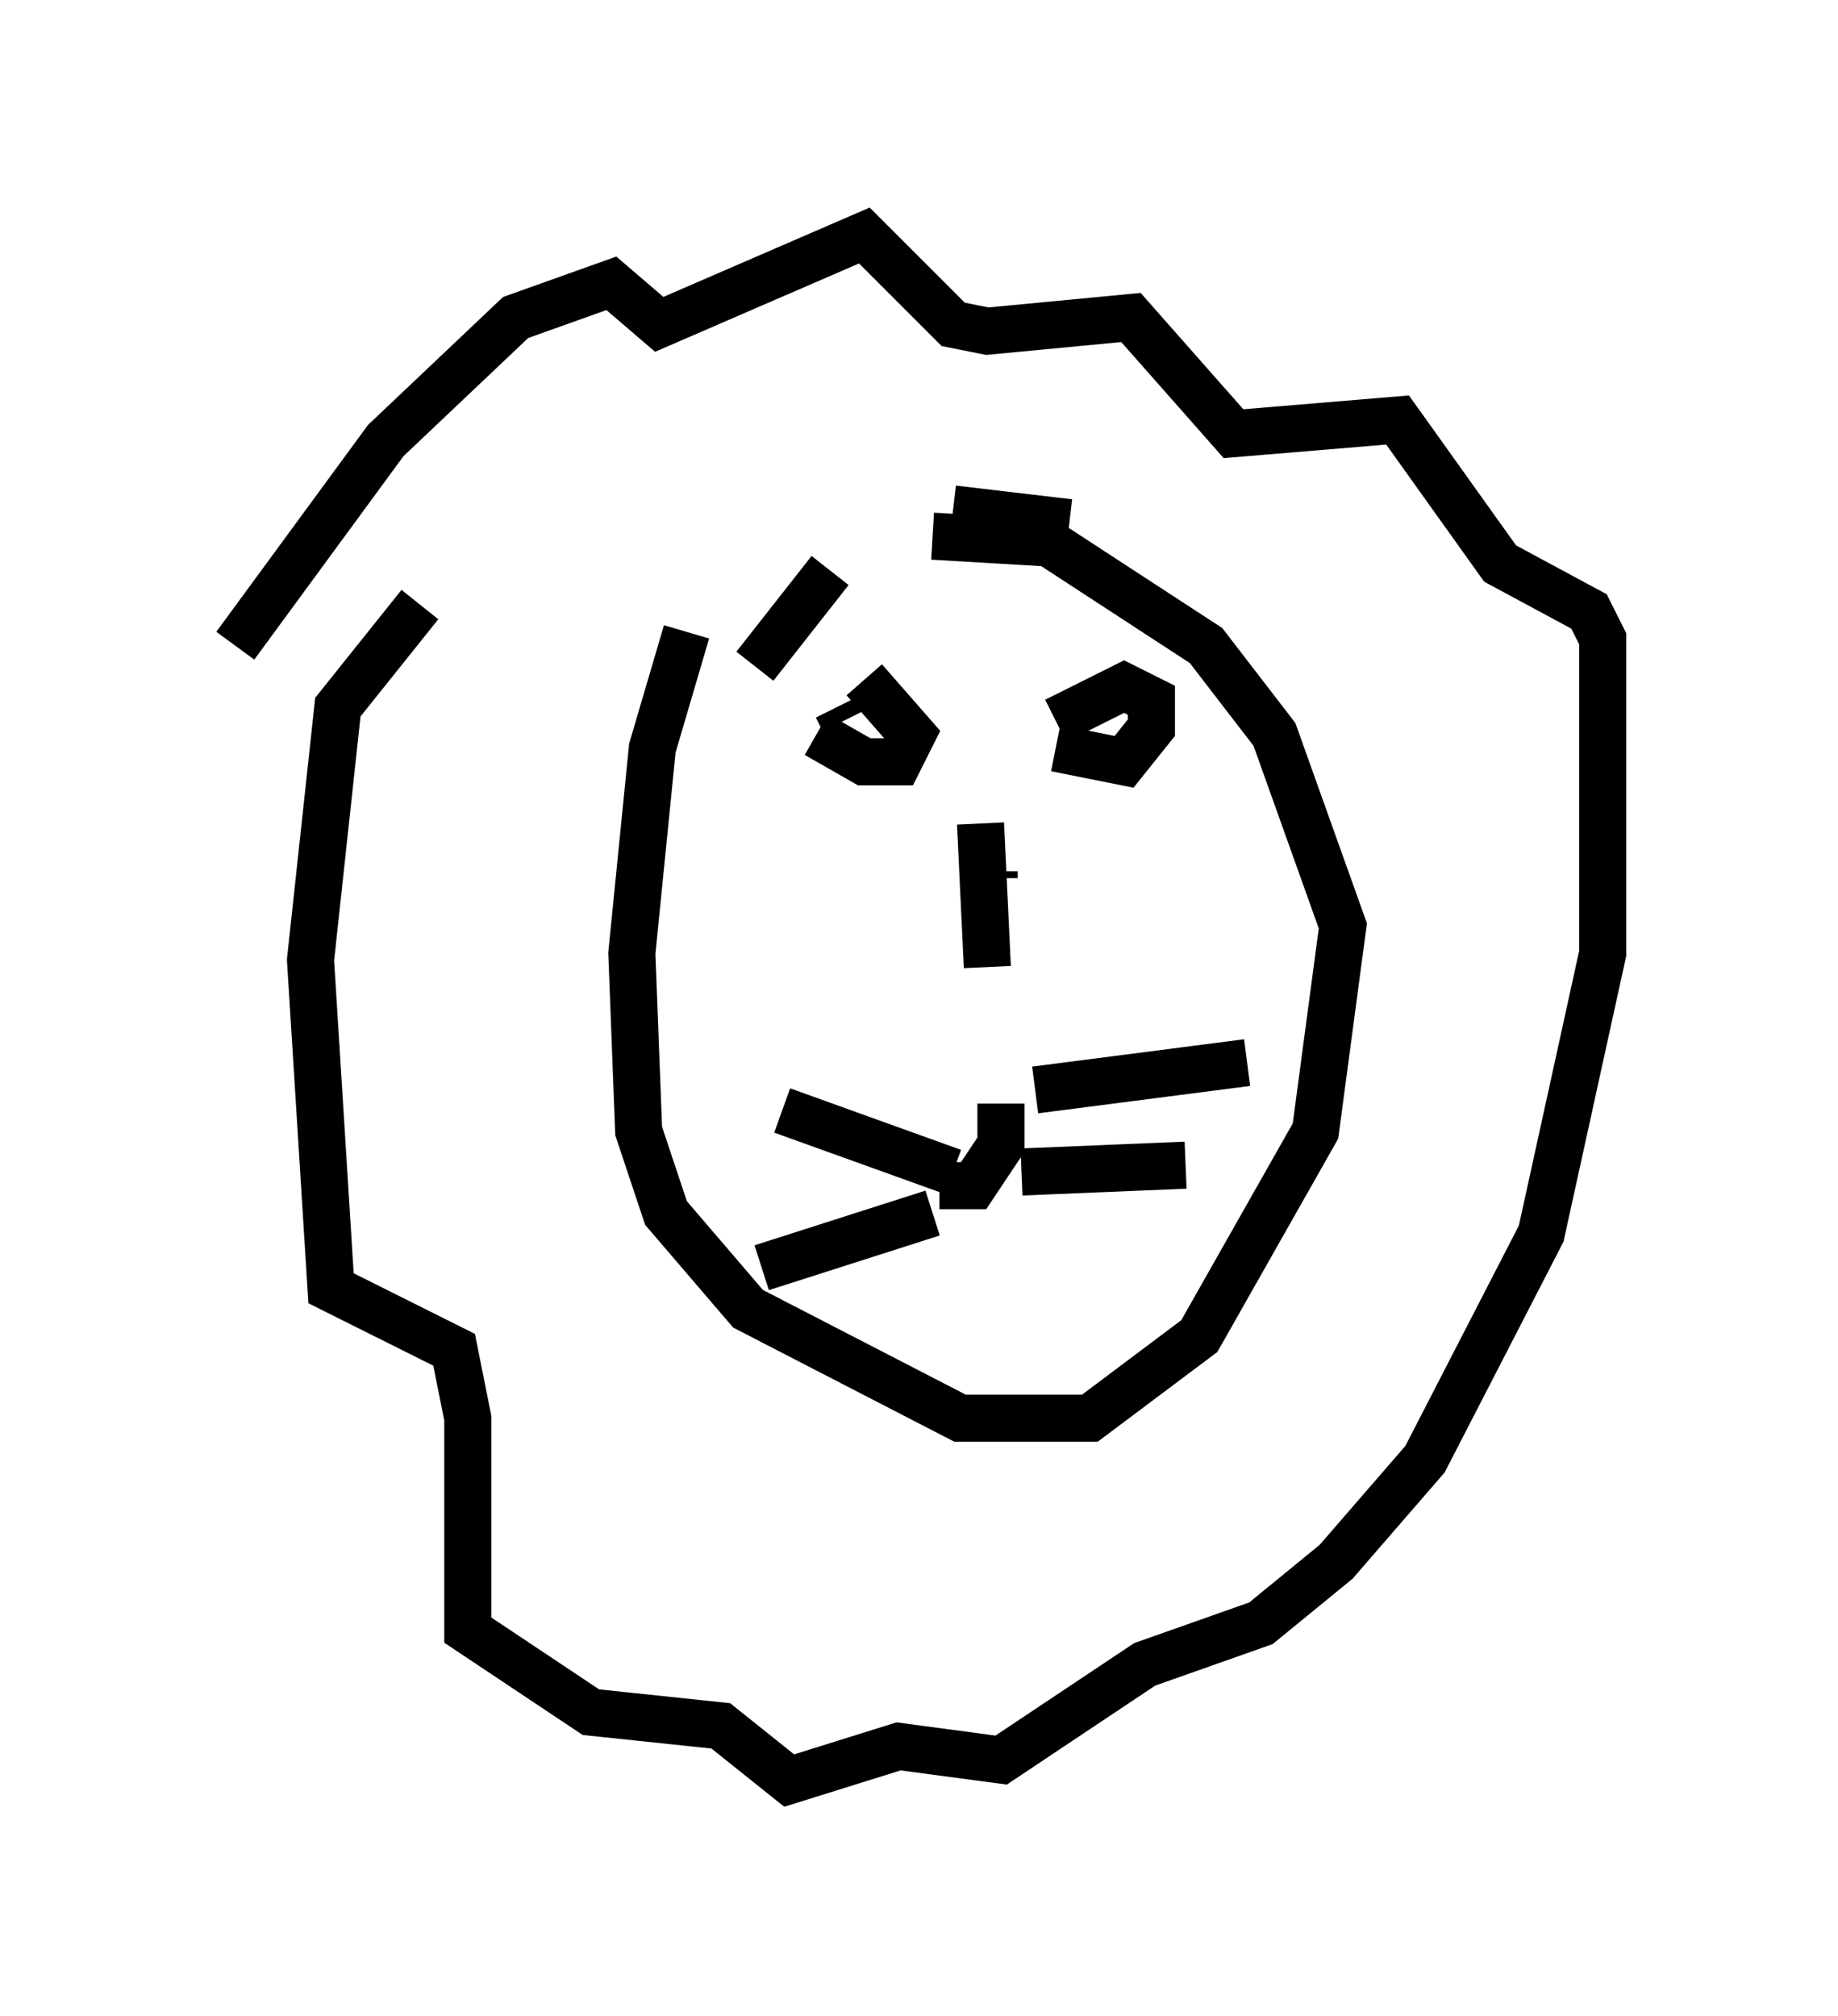 <?xml version="1.0" encoding="utf-8" ?>
<svg baseProfile="full" height="42.827" version="1.1" width="39.05" xmlns="http://www.w3.org/2000/svg" xmlns:ev="http://www.w3.org/2001/xml-events" xmlns:xlink="http://www.w3.org/1999/xlink"><defs /><rect fill="white" height="42.827" width="39.05" x="0" y="0" /><path d="M16.184, 10.955 m-1.598, 2.469 l-0.726, 2.469 -0.436, 4.358 l0.145, 3.777 0.581, 1.743 l1.743, 2.034 4.503, 2.324 l2.76, 0.0 2.324, -1.743 l2.469, -4.358 0.581, -4.358 l-1.453, -4.067 -1.453, -1.888 l-3.341, -2.179 -2.469, -0.145 m0.145, 13.799 l0.726, 0.0 0.581, -0.872 l0.0, -0.872 m-1.017, 1.453 l-3.631, -1.307 m3.196, 2.179 l-3.631, 1.162 m5.81, -3.777 l4.503, -0.581 m-4.793, 2.324 l3.486, -0.145 m-7.263, -9.441 l-0.145, -0.291 m4.648, 0.872 l1.453, 0.291 0.581, -0.726 l0.0, -0.581 -0.581, -0.291 l-1.453, 0.726 m-5.084, 0.291 l1.017, 0.581 0.726, 0.0 l0.291, -0.581 -1.017, -1.162 m-9.441, -1.598 l-1.743, 2.179 -0.581, 5.374 l0.436, 6.972 2.615, 1.307 l0.291, 1.453 0.0, 4.503 l2.615, 1.743 2.76, 0.291 l1.453, 1.162 2.324, -0.726 l2.179, 0.291 3.05, -2.034 l2.469, -0.872 1.598, -1.307 l1.888, -2.179 2.469, -4.793 l1.307, -5.955 0.0, -6.682 l-0.291, -0.581 -1.888, -1.017 l-2.179, -3.05 -3.486, 0.291 l-2.179, -2.469 -3.05, 0.291 l-0.726, -0.145 -1.888, -1.888 l-4.358, 1.888 -1.017, -0.872 l-2.034, 0.726 -2.76, 2.615 l-3.196, 4.358 m11.039, 0.436 l1.598, -2.034 m2.615, -1.307 l2.469, 0.291 m-1.888, 6.391 l0.145, 3.05 m0.145, -2.034 l0.0, 0.145 " fill="none" stroke="black" stroke-width="1" /></svg>